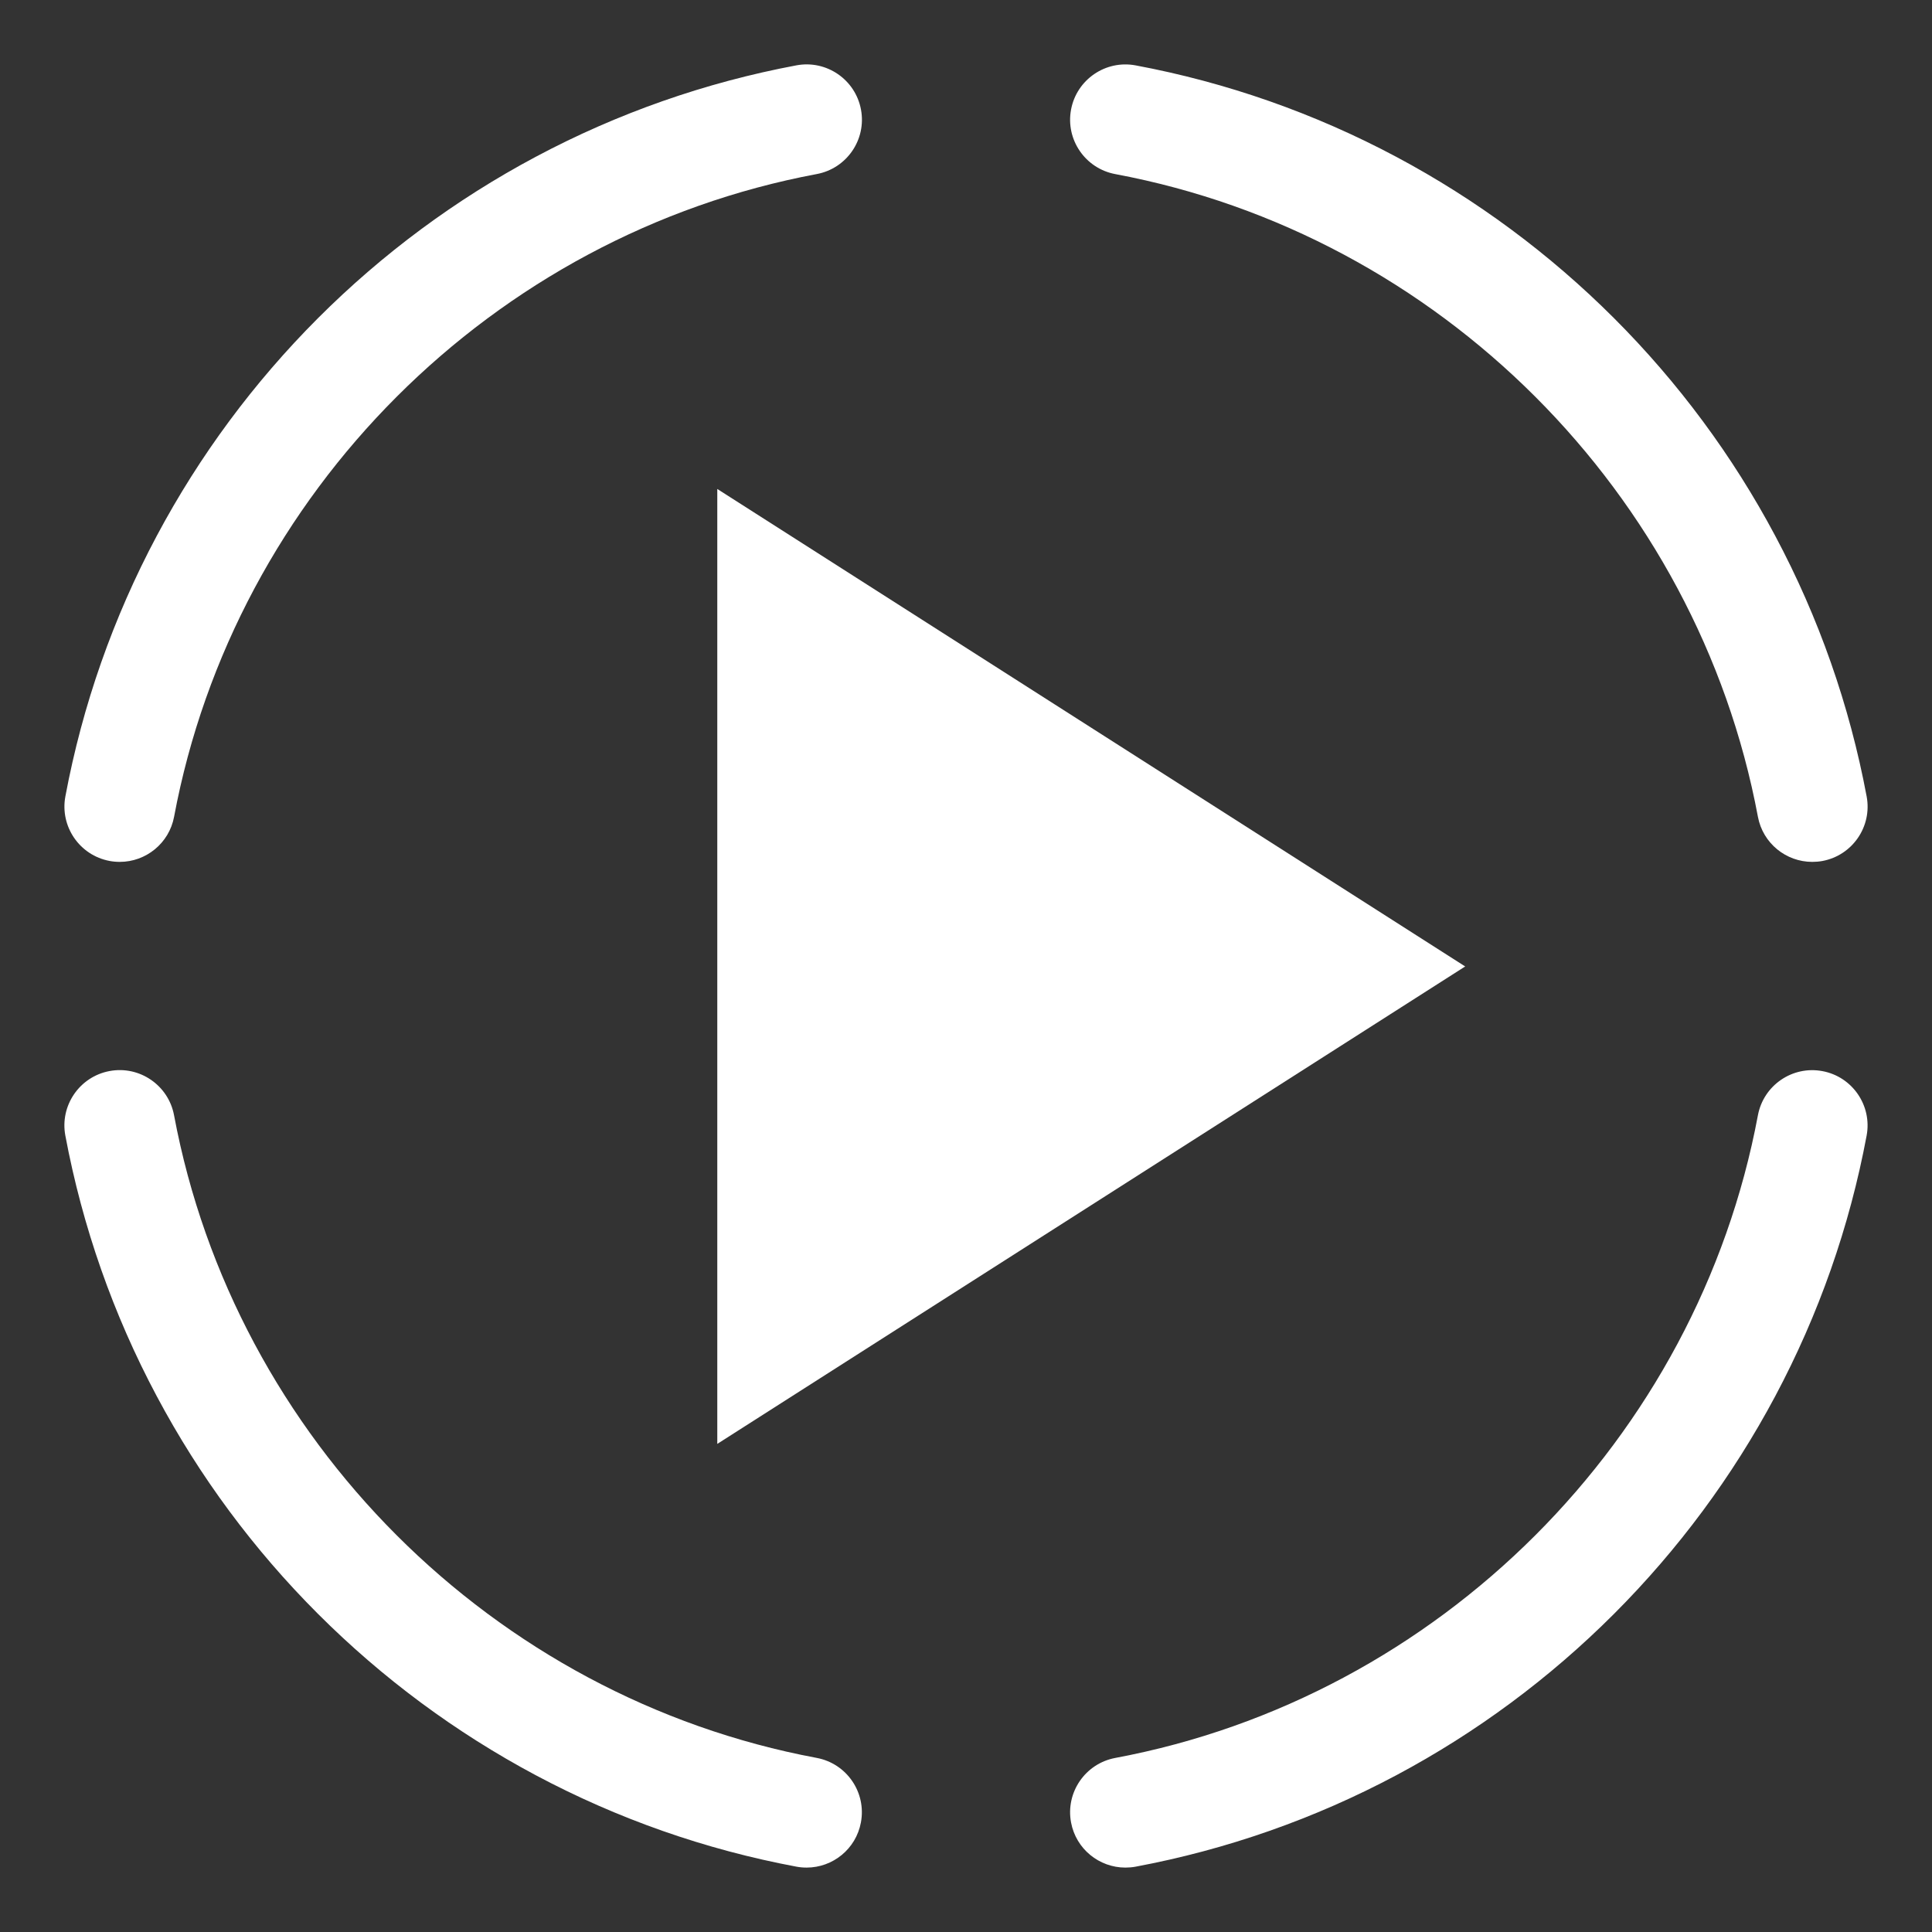<svg width="56" height="56" viewBox="0 0 56 56" fill="none" xmlns="http://www.w3.org/2000/svg">
<rect x="0" y="0" width="56" height="56" fill="#333333" stroke="none"/>
<path d="M42.469 28.013L20.791 14.173V41.852L42.469 28.013Z" fill="white"/>
<path d="M23.381 54.133C23.282 54.133 23.184 54.125 23.084 54.106C20.444 53.612 17.901 52.72 15.528 51.455C13.207 50.218 11.084 48.645 9.219 46.781C7.353 44.916 5.78 42.793 4.545 40.472C3.28 38.099 2.389 35.556 1.894 32.916C1.731 32.046 2.305 31.208 3.175 31.045C4.044 30.882 4.882 31.456 5.045 32.326C6.802 41.711 14.287 49.198 23.673 50.954C24.543 51.117 25.117 51.954 24.954 52.824C24.811 53.596 24.137 54.133 23.381 54.133Z" fill="white"/>
<path d="M32.619 54.133C31.863 54.133 31.189 53.596 31.045 52.825C30.882 51.956 31.456 51.118 32.326 50.955C41.711 49.198 49.198 41.713 50.954 32.327C51.117 31.457 51.954 30.884 52.824 31.047C53.694 31.209 54.268 32.047 54.105 32.917C53.611 35.558 52.718 38.1 51.454 40.473C50.217 42.794 48.644 44.917 46.78 46.782C44.914 48.648 42.791 50.221 40.471 51.457C38.097 52.721 35.555 53.612 32.914 54.107C32.816 54.125 32.716 54.133 32.619 54.133Z" fill="white"/>
<path d="M3.472 24.982C3.374 24.982 3.275 24.974 3.176 24.955C2.306 24.792 1.732 23.954 1.895 23.084C2.389 20.444 3.281 17.901 4.546 15.528C5.783 13.207 7.356 11.084 9.22 9.219C11.085 7.354 13.208 5.781 15.529 4.545C17.902 3.28 20.445 2.389 23.085 1.894C23.955 1.731 24.793 2.305 24.956 3.175C25.119 4.045 24.545 4.882 23.675 5.045C14.289 6.802 6.802 14.289 5.046 23.674C4.902 24.445 4.228 24.982 3.472 24.982Z" fill="white"/>
<path d="M52.528 24.982C51.771 24.982 51.098 24.445 50.954 23.674C49.197 14.289 41.711 6.802 32.326 5.046C31.456 4.883 30.882 4.046 31.045 3.176C31.208 2.306 32.046 1.732 32.916 1.895C35.556 2.389 38.099 3.282 40.472 4.546C42.793 5.783 44.916 7.356 46.781 9.22C48.647 11.086 50.22 13.209 51.455 15.53C52.72 17.903 53.611 20.445 54.106 23.086C54.269 23.956 53.695 24.793 52.825 24.956C52.726 24.974 52.626 24.982 52.528 24.982Z" fill="white"/>
</svg>
